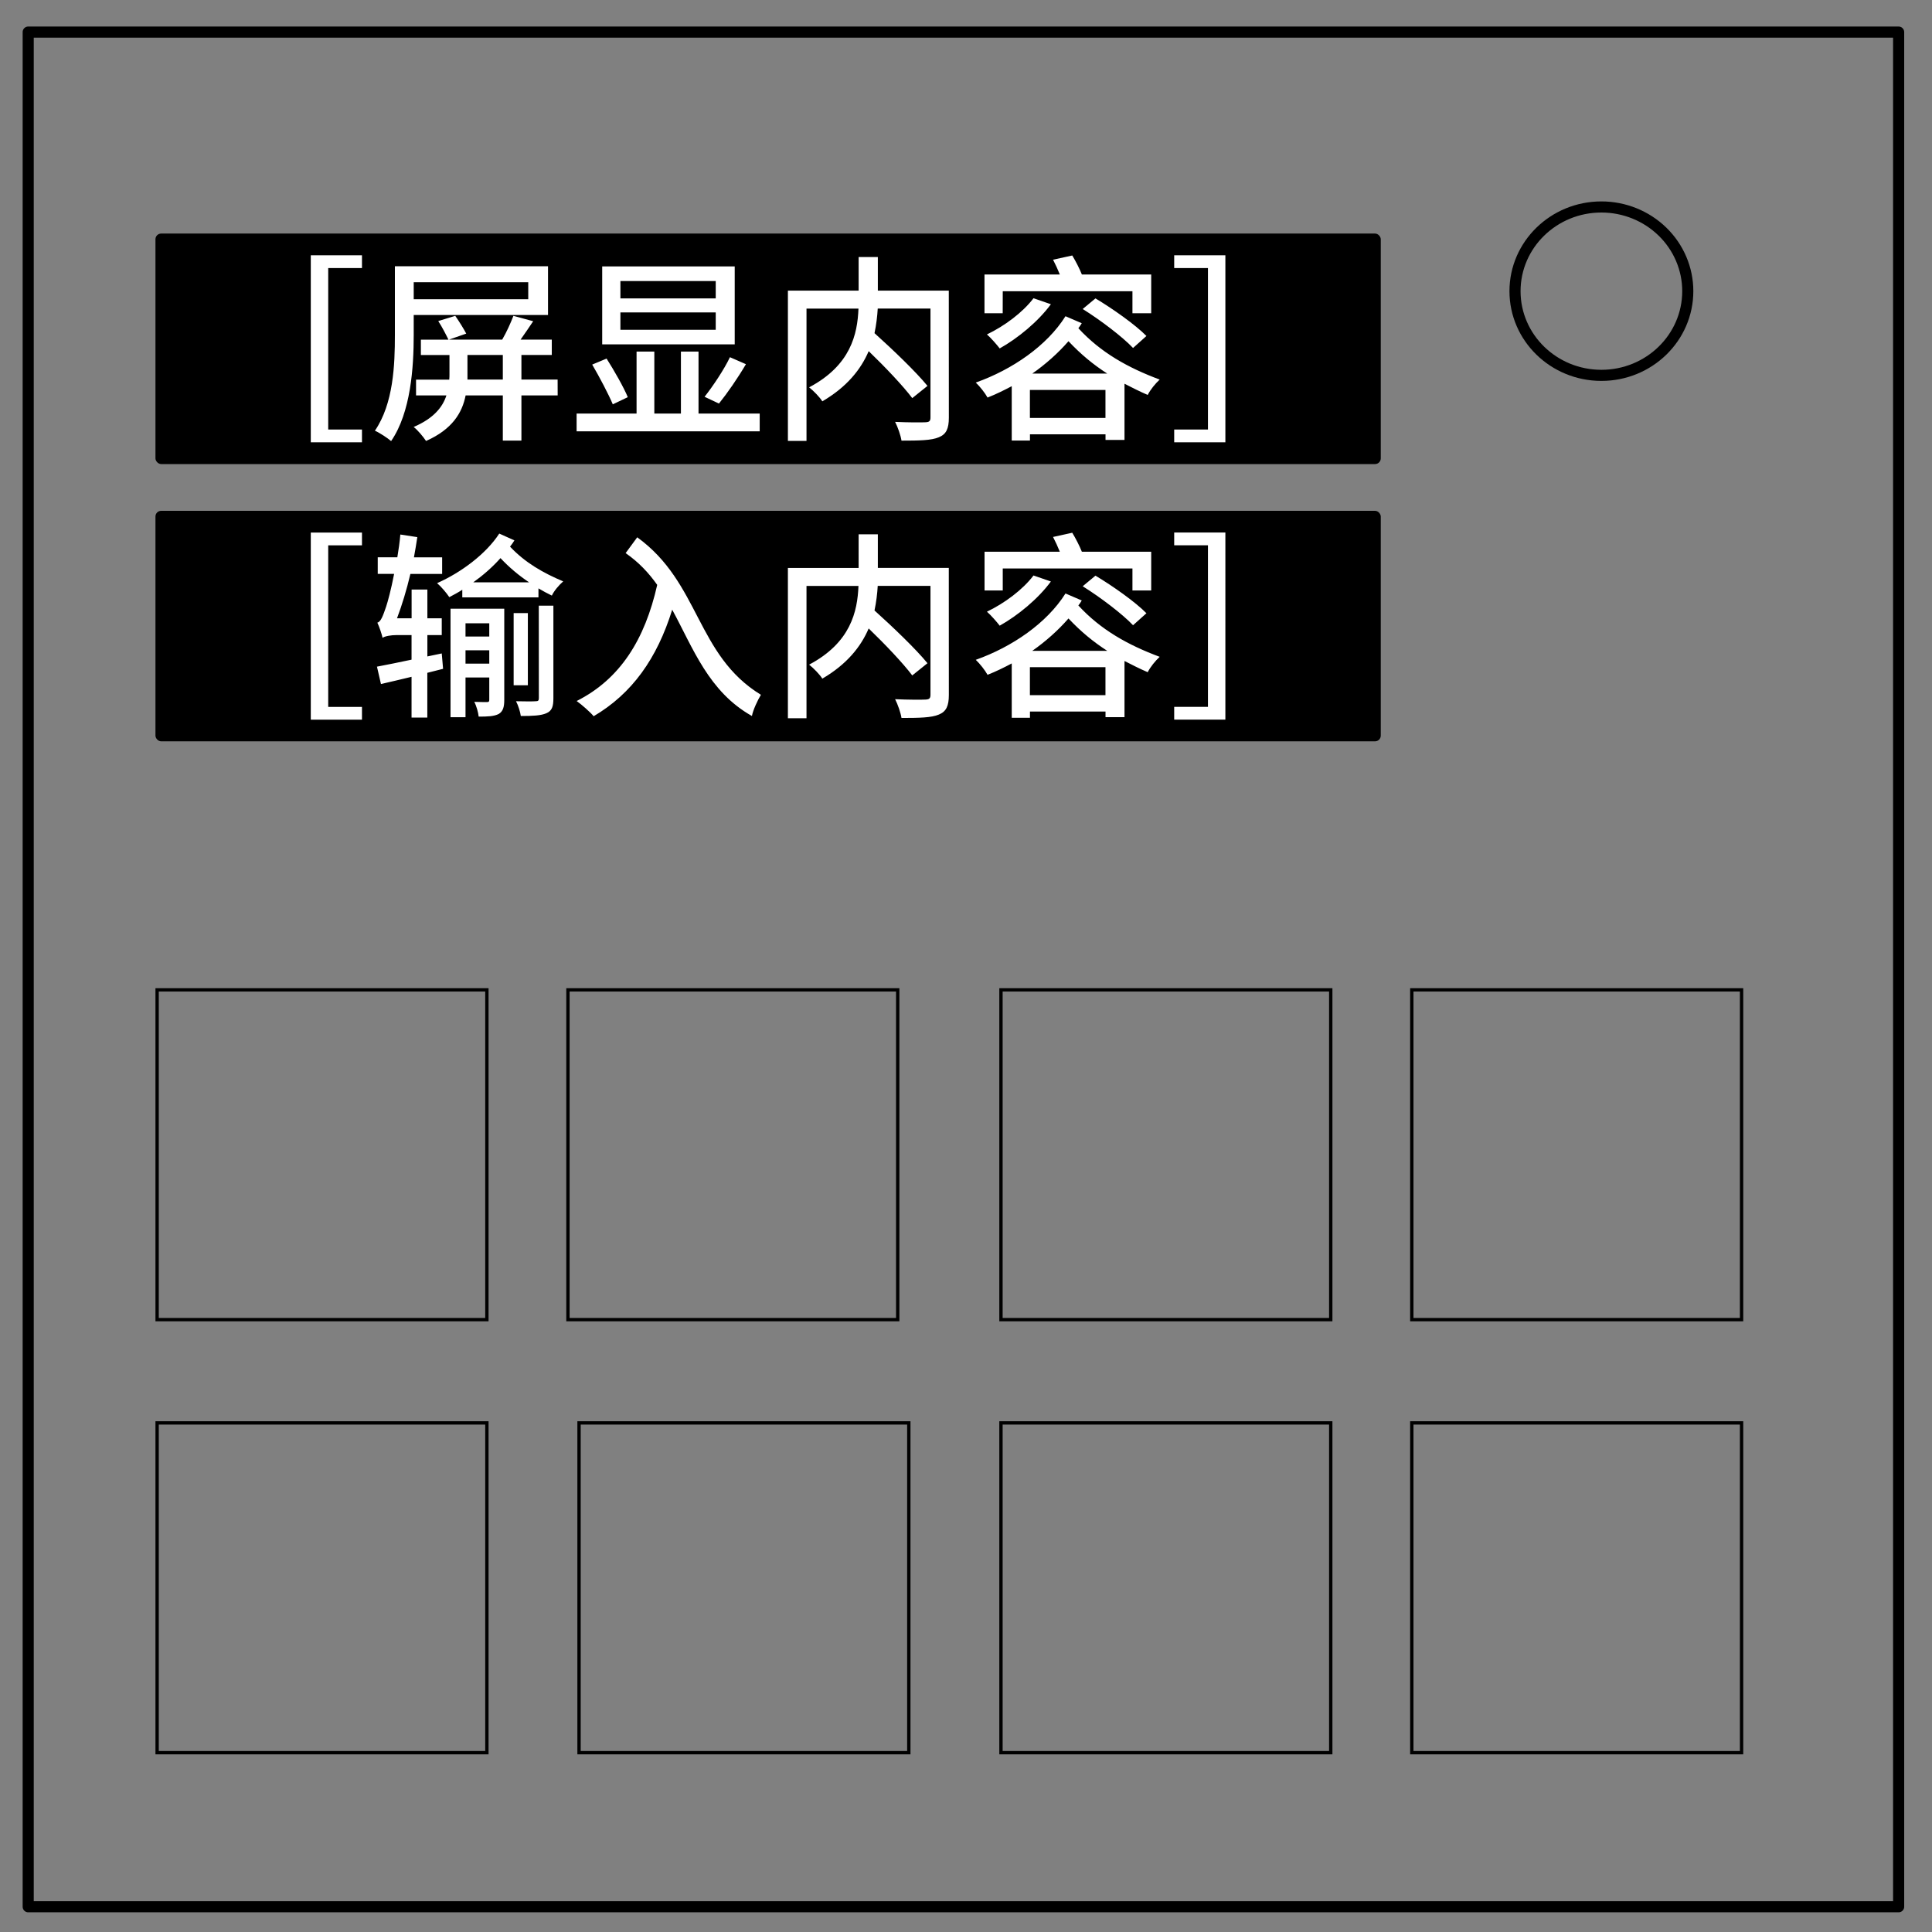 <svg xmlns="http://www.w3.org/2000/svg" viewBox="0 0 348 348" fill="none">
  <rect x="0" y="0" width="348" height="348" fill="#808080" stroke="none"/>
  <path d="M5.08 5.78h336.91v337.67H5.08z" stroke-linejoin="round" stroke-width="2" stroke="#000"/>
  <rect width="220.71" height="41.52" x="28" y="42.07" rx="1.03" fill="#000"/>
  <rect width="220.71" height="41.52" x="28" y="92.01" rx="1.03" fill="#000"/>
  <path d="m220.72 45.98h-9.22v2.3h6.08v29.09h-6.08v2.3h9.22zm-40.1 6.48h23.36v3.96h3.38v-6.98h-12.49c-.43-1.08-1.12-2.41-1.73-3.42l-3.46 .76c.43 .83 .86 1.76 1.22 2.66h-13.57v6.98h3.28zm14.4 3.2c3.24 2.02 7.2 5.04 9.07 7.02l2.41-2.16c-1.98-2.02-6.05-4.9-9.18-6.77zm-8.86-1.94c-1.94 2.56-5.22 5-8.39 6.52 .68 .58 1.84 1.91 2.3 2.52 3.28-1.84 6.91-4.82 9.22-7.96zm-.22 13.57c2.41-1.69 4.64-3.67 6.52-5.83 2.2 2.34 4.46 4.21 6.98 5.83zm-.43 7.99v-5.04h13.61v5.04zm6.41-18.32c-3.35 5.33-9.58 9.61-16.16 11.95 .76 .72 1.66 1.87 2.12 2.7 1.48-.58 2.95-1.3 4.36-2.05v9.79h3.28v-1.12h13.61v1.01h3.42v-10.12c1.33 .68 2.74 1.4 4.18 2.02 .47-.94 1.37-2.05 2.16-2.77-5.69-2.12-10.62-4.86-14.65-9.25 .22-.29 .43-.58 .61-.9zm-21.02-4.61h-12.78v-6.05h-3.46v6.05h-12.74v27.07h3.35v-23.83h9.36c-.18 4.61-1.4 10.22-8.89 14.18 .79 .61 1.94 1.8 2.38 2.52 4.43-2.59 6.95-5.76 8.35-9.04 2.99 2.88 6.19 6.26 7.85 8.46l2.74-2.2c-2.09-2.56-6.23-6.52-9.54-9.5 .32-1.55 .5-3.02 .58-4.43h9.5v19.62c0 .65-.22 .83-.9 .86-.68 .04-3.13 .04-5.47-.07 .47 .9 1.01 2.45 1.15 3.38 3.17 0 5.4-.04 6.73-.61 1.33-.54 1.8-1.55 1.8-3.53zm-41.98 1.4h-17.17v-3.13h17.17zm0 5.65h-17.17v-3.13h17.17zm3.42-11.41h-23.87v14.04h23.87zm-2.84 24.7c1.51-1.87 3.38-4.57 4.86-7.09l-2.88-1.26c-1.04 2.2-3.06 5.22-4.57 7.13zm-16.42-1.15c-.72-1.76-2.45-4.79-3.82-6.95l-2.59 1.08c1.33 2.27 2.95 5.36 3.71 7.16zm12.74 2.95v-11.16h-3.17v11.16h-4.79v-11.16h-3.2v11.16h-10.8v3.2h32.98v-3.2zm-30.67-23.65v3.06h-20.63v-3.06zm-20.63 5.9h24.19v-8.78h-27.58v12.38c0 5.33-.25 12.35-3.6 17.24 .83 .36 2.3 1.33 2.92 1.87 3.56-5.18 4.07-13.32 4.07-19.12zm9.68 11.63c0-.32 0-.61 0-.94v-3.49h6.37v4.43zm16.24 0h-6.52v-4.43h5.47v-2.77h-5.62c.76-1.08 1.55-2.23 2.27-3.31l-3.56-.97c-.47 1.22-1.22 2.92-2.02 4.28h-9.58l3.1-1.08c-.43-.83-1.3-2.23-1.98-3.2l-3.06 .94c.68 1.04 1.4 2.45 1.84 3.35h-4.97v2.77h5.15v3.42c0 .32 0 .68-.04 1.01h-5.98v2.84h5.47c-.68 2.12-2.3 4.14-5.9 5.69 .72 .54 1.76 1.8 2.23 2.52 4.72-2.09 6.52-5.08 7.13-8.21h6.7v8.14h3.35v-8.14H100.45Zm-44.46 11.3h9.22v-2.3h-6.08v-29.09h6.08v-2.3h-9.22z" fill="#fff"/>
  <path d="m220.72 95.92h-9.22v2.3h6.08V127.32h-6.08v2.3h9.22zM180.62 102.4h23.36v3.96h3.38v-6.98h-12.49c-.43-1.08-1.12-2.41-1.73-3.42l-3.46 .76c.43 .83 .86 1.76 1.22 2.66H177.34V106.36h3.28zm14.4 3.2c3.24 2.02 7.2 5.04 9.07 7.02l2.41-2.16c-1.98-2.02-6.05-4.9-9.18-6.77zm-8.86-1.94c-1.94 2.56-5.22 5-8.39 6.52 .68 .58 1.84 1.91 2.3 2.52 3.28-1.84 6.91-4.82 9.22-7.96zm-.22 13.57c2.41-1.69 4.64-3.67 6.52-5.83 2.2 2.34 4.46 4.21 6.98 5.83zm-.43 7.99v-5.04h13.61v5.04zm6.41-18.32c-3.35 5.33-9.58 9.61-16.16 11.95 .76 .72 1.66 1.87 2.12 2.7 1.48-.58 2.95-1.3 4.36-2.05v9.79h3.28v-1.12h13.61v1.01h3.42v-10.12c1.33 .68 2.74 1.4 4.18 2.02 .47-.94 1.37-2.05 2.16-2.77-5.69-2.12-10.62-4.86-14.65-9.25 .22-.29 .43-.58 .61-.9zm-21.02-4.61h-12.78v-6.05h-3.46V102.3h-12.74v27.07h3.35v-23.83h9.36c-.18 4.61-1.4 10.22-8.89 14.18 .79 .61 1.94 1.8 2.38 2.52 4.43-2.59 6.95-5.76 8.35-9.04 2.99 2.88 6.19 6.26 7.85 8.46l2.74-2.2c-2.09-2.56-6.23-6.52-9.54-9.5 .32-1.55 .5-3.02 .58-4.43h9.5v19.62c0 .65-.22 .83-.9 .86-.68 .04-3.13 .04-5.47-.07 .47 .9 1.01 2.45 1.15 3.38 3.17 0 5.4-.04 6.73-.61 1.33-.54 1.8-1.55 1.8-3.53zm-58.21-2.66c2.34 1.62 4.14 3.53 5.69 5.72-2.23 9.86-6.66 16.96-14.51 20.92 .86 .61 2.48 2.02 3.06 2.74 6.91-4.07 11.41-10.37 14.15-19.19 3.78 6.95 6.55 14.76 14.36 19.15 .18-1.04 1.04-2.88 1.62-3.82-11.7-7.16-10.94-20.16-22.28-28.37zM79.57 117.7l-2.59 .54v-3.85h2.59v-3.02h-2.59v-5.18h-2.84v5.18h-2.63c.9-2.38 1.73-5.11 2.41-7.99h5.72v-2.99h-5.08c.22-1.19 .43-2.45 .61-3.64l-3.06-.47c-.11 1.37-.32 2.77-.54 4.1h-3.53v2.99h2.95c-.54 2.81-1.15 5.04-1.44 5.9-.54 1.58-.94 2.74-1.58 2.88 .36 .76 .83 2.16 .94 2.74 .36-.29 1.48-.5 2.56-.5h2.66v4.43c-2.38 .5-4.5 .94-6.23 1.26l.72 3.13c1.62-.36 3.53-.83 5.51-1.3v7.34h2.84v-8.06l2.84-.72zm4.28 1.84v-2.41h4.28v2.41zm4.28-7.27v2.38h-4.28v-2.38zm2.7-2.63h-9.68v19.55h2.7v-7.16h4.28v4c0 .32-.07 .43-.4 .43-.32 0-1.22 0-2.3-.04 .4 .76 .72 1.94 .79 2.66 1.62 0 2.74-.04 3.6-.47 .79-.47 1.01-1.26 1.01-2.56zm6.23 16.13c0 .43-.14 .54-.58 .54-.43 .04-1.94 .04-3.53 0 .4 .76 .76 1.91 .86 2.66 2.16 0 3.64-.07 4.61-.5 1.01-.43 1.26-1.22 1.26-2.7v-16.67h-2.63zm-1.98-15.34h-2.56v13h2.56zm-9.83-5.54c1.76-1.26 3.46-2.74 4.9-4.36 1.58 1.69 3.31 3.13 5.15 4.36zm4.68-8.78c-2.38 3.67-6.88 7.02-11.2 8.93 .79 .68 1.69 1.76 2.2 2.52 .76-.4 1.58-.83 2.34-1.33v1.37h13.72v-1.62c.79 .47 1.58 .9 2.41 1.3 .4-.86 1.3-1.91 2.05-2.56-3.6-1.51-6.88-3.38-9.58-6.26 .29-.36 .54-.72 .79-1.12zm-33.95 33.52h9.22v-2.3h-6.08V98.23h6.08v-2.3h-9.22z" fill="#fff"/>
  <rect width="59.4" height="59.4" x="28.3" y="178.3" rx=".57" ry="0" stroke="#000" stroke-width=".6"/>
  <rect ry="0" rx=".57" y="178.3" x="102.3" height="59.4" width="59.4" stroke="#000" stroke-width=".6"/>
  <rect ry="0" rx=".57" y="178.3" x="180.3" height="59.4" width="59.4" stroke="#000" stroke-width=".6"/>
  <rect width="59.4" height="59.4" x="254.3" y="178.3" rx=".57" ry="0" stroke="#000" stroke-width=".6"/>
  <rect ry="0" rx=".57" y="256.3" x="28.3" height="59.4" width="59.4" stroke="#000" stroke-width=".6"/>
  <rect width="59.4" height="59.4" x="104.3" y="256.3" rx=".57" ry="0" stroke="#000" stroke-width=".6"/>
  <rect width="59.4" height="59.4" x="180.3" y="256.3" rx=".57" ry="0" stroke="#000" stroke-width=".6"/>
  <rect ry="0" rx=".57" y="256.3" x="254.3" height="59.4" width="59.4" stroke="#000" stroke-width=".6"/>
  <path d="M272.89 52.45c0-8.38 6.97-15.17 15.56-15.17 4.13 0 8.08 1.6 11 4.44 2.92 2.84 4.56 6.7 4.56 10.72 0 8.38-6.97 15.17-15.56 15.17s-15.56-6.79-15.56-15.16z" stroke="#000" stroke-width="2" stroke-linejoin="round"/>
</svg>